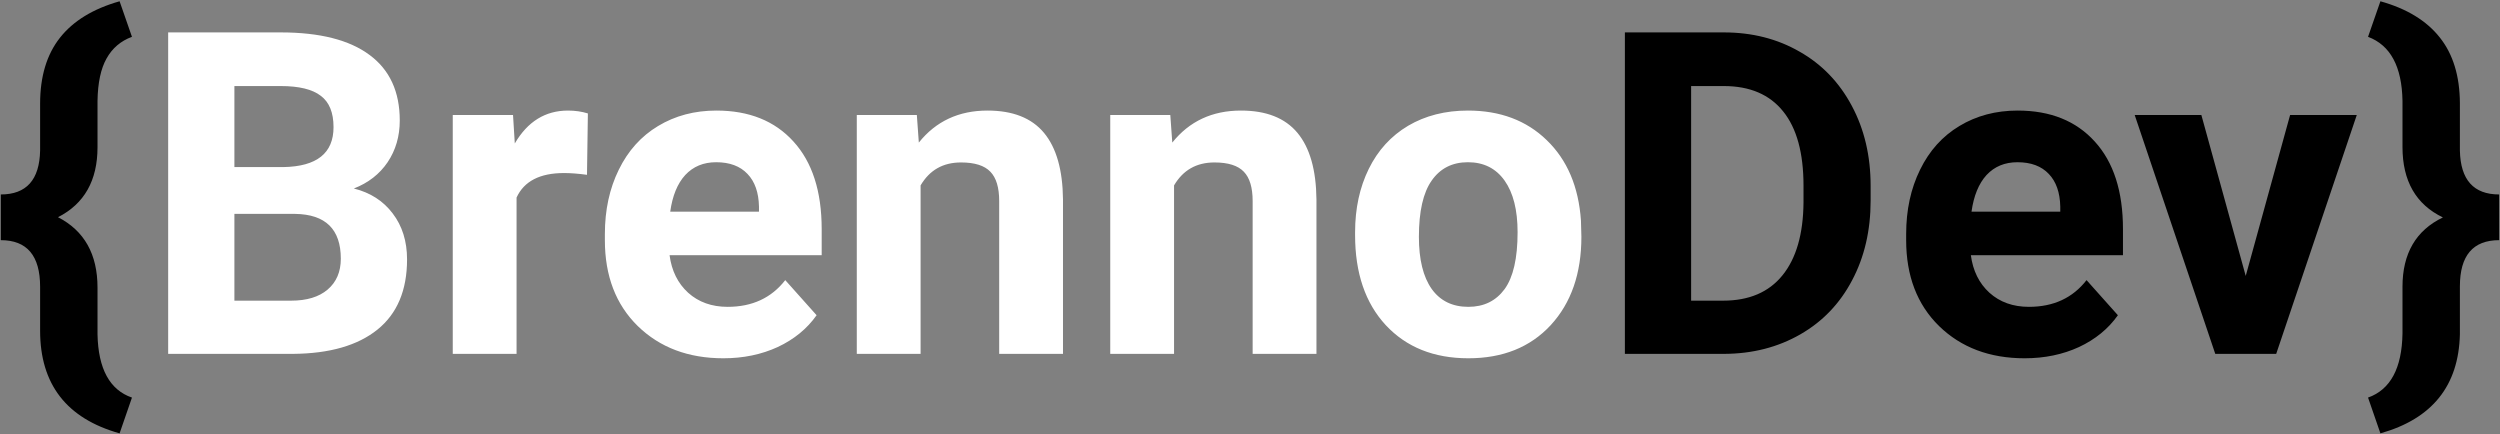 <svg width="1526" height="265" viewBox="0 0 1526 265" fill="none" xmlns="http://www.w3.org/2000/svg">
<rect x="0" y="0" width="1526" height="265" fill="#808080" stroke="none"/>
<path d="M73 264.516C40.656 255.441 24.484 234.553 24.484 201.85V175.031C24.484 156.074 16.488 146.596 0.496 146.596V118.699C16.129 118.699 24.125 109.76 24.484 91.881V63.31C24.484 46.69 28.527 33.258 36.613 23.016C44.699 12.773 56.828 5.361 73 0.779L80.547 22.477C73.719 24.992 68.553 29.395 65.049 35.684C61.545 41.883 59.703 50.508 59.523 61.559V89.859C59.523 110.164 51.482 124.404 35.4 132.58C51.482 140.846 59.523 155.176 59.523 175.57V204.141C59.973 225.164 66.981 238.012 80.547 242.684L73 264.516ZM991.832 216V19.781H1052.21C1069.46 19.781 1084.87 23.689 1098.43 31.506C1112.09 39.232 1122.73 50.283 1130.37 64.658C1138.01 78.943 1141.83 95.205 1141.83 113.443V122.473C1141.83 140.711 1138.05 156.928 1130.51 171.123C1123.05 185.318 1112.49 196.324 1098.84 204.141C1085.18 211.957 1069.77 215.91 1052.61 216H991.832ZM1032.26 52.529V183.521H1051.8C1067.62 183.521 1079.7 178.355 1088.05 168.023C1096.41 157.691 1100.68 142.912 1100.86 123.686V113.309C1100.86 93.363 1096.72 78.269 1088.46 68.027C1080.19 57.695 1068.11 52.529 1052.21 52.529H1032.26ZM1235.89 218.695C1214.51 218.695 1197.08 212.137 1183.6 199.02C1170.22 185.902 1163.52 168.428 1163.52 146.596V142.822C1163.52 128.178 1166.35 115.105 1172.01 103.605C1177.67 92.016 1185.67 83.121 1196 76.922C1206.42 70.633 1218.28 67.488 1231.58 67.488C1251.53 67.488 1267.2 73.777 1278.61 86.356C1290.11 98.934 1295.86 116.768 1295.86 139.857V155.76H1203.01C1204.27 165.283 1208.04 172.92 1214.33 178.67C1220.71 184.42 1228.75 187.295 1238.45 187.295C1253.46 187.295 1265.18 181.859 1273.63 170.988L1292.76 192.416C1286.92 200.682 1279.02 207.15 1269.04 211.822C1259.07 216.404 1248.02 218.695 1235.89 218.695ZM1231.45 99.023C1223.72 99.023 1217.43 101.629 1212.58 106.84C1207.82 112.051 1204.76 119.508 1203.41 129.211H1257.59V126.111C1257.41 117.486 1255.07 110.838 1250.58 106.166C1246.09 101.404 1239.71 99.023 1231.45 99.023ZM1370.79 168.428L1397.88 70.184H1438.58L1389.39 216H1352.2L1303.01 70.184H1343.71L1370.79 168.428ZM1445.45 242.684C1459.11 237.832 1466.12 224.805 1466.48 203.602V175.031C1466.48 154.727 1474.7 140.621 1491.14 132.715C1474.7 124.809 1466.48 110.479 1466.48 89.725V61.559C1466.12 40.625 1459.11 27.598 1445.45 22.477L1453 0.779C1469.08 5.271 1481.17 12.639 1489.25 22.881C1497.34 33.033 1501.43 46.375 1501.52 62.906V91.881C1501.88 109.76 1509.87 118.699 1525.5 118.699V146.596C1509.51 146.596 1501.52 155.984 1501.52 174.762V204.006C1500.8 235.451 1484.62 255.621 1453 264.516L1445.45 242.684Z" fill="black"/>
<path d="M102.648 216V19.781H171.379C195.188 19.781 213.246 24.363 225.555 33.527C237.863 42.602 244.018 55.943 244.018 73.553C244.018 83.166 241.547 91.656 236.605 99.023C231.664 106.301 224.791 111.646 215.986 115.061C226.049 117.576 233.955 122.652 239.705 130.289C245.545 137.926 248.465 147.27 248.465 158.32C248.465 177.188 242.445 191.473 230.406 201.176C218.367 210.879 201.207 215.82 178.926 216H102.648ZM143.078 130.559V183.521H177.713C187.236 183.521 194.648 181.275 199.949 176.783C205.34 172.201 208.035 165.912 208.035 157.916C208.035 139.947 198.736 130.828 180.139 130.559H143.078ZM143.078 101.988H172.996C193.391 101.629 203.588 93.498 203.588 77.596C203.588 68.701 200.982 62.322 195.771 58.459C190.65 54.506 182.52 52.529 171.379 52.529H143.078V101.988ZM358.299 106.705C352.998 105.986 348.326 105.627 344.283 105.627C329.549 105.627 319.891 110.613 315.309 120.586V216H276.361V70.184H313.152L314.23 87.568C322.047 74.182 332.873 67.488 346.709 67.488C351.021 67.488 355.064 68.072 358.838 69.24L358.299 106.705ZM441.584 218.695C420.201 218.695 402.771 212.137 389.295 199.02C375.908 185.902 369.215 168.428 369.215 146.596V142.822C369.215 128.178 372.045 115.105 377.705 103.605C383.365 92.016 391.361 83.121 401.693 76.922C412.115 70.633 423.975 67.488 437.271 67.488C457.217 67.488 472.895 73.777 484.305 86.356C495.805 98.934 501.555 116.768 501.555 139.857V155.76H408.701C409.959 165.283 413.732 172.92 420.021 178.67C426.4 184.42 434.441 187.295 444.145 187.295C459.148 187.295 470.873 181.859 479.318 170.988L498.455 192.416C492.615 200.682 484.709 207.15 474.736 211.822C464.764 216.404 453.713 218.695 441.584 218.695ZM437.137 99.023C429.41 99.023 423.121 101.629 418.27 106.84C413.508 112.051 410.453 119.508 409.105 129.211H463.281V126.111C463.102 117.486 460.766 110.838 456.273 106.166C451.781 101.404 445.402 99.023 437.137 99.023ZM559.639 70.184L560.852 87.029C571.273 74.002 585.244 67.488 602.764 67.488C618.217 67.488 629.717 72.025 637.264 81.1C644.811 90.174 648.674 103.74 648.854 121.799V216H609.906V122.742C609.906 114.477 608.109 108.502 604.516 104.818C600.922 101.045 594.947 99.158 586.592 99.158C575.631 99.158 567.41 103.83 561.93 113.174V216H522.982V70.184H559.639ZM714.35 70.184L715.562 87.029C725.984 74.002 739.955 67.488 757.475 67.488C772.928 67.488 784.428 72.025 791.975 81.1C799.521 90.174 803.385 103.74 803.564 121.799V216H764.617V122.742C764.617 114.477 762.82 108.502 759.227 104.818C755.633 101.045 749.658 99.158 741.303 99.158C730.342 99.158 722.121 103.83 716.641 113.174V216H677.693V70.184H714.35ZM827.148 141.744C827.148 127.279 829.934 114.387 835.504 103.066C841.074 91.746 849.07 82.986 859.492 76.787C870.004 70.588 882.178 67.488 896.014 67.488C915.689 67.488 931.727 73.508 944.125 85.547C956.613 97.586 963.576 113.938 965.014 134.602L965.283 144.574C965.283 166.945 959.039 184.914 946.551 198.48C934.062 211.957 917.307 218.695 896.283 218.695C875.26 218.695 858.459 211.957 845.881 198.48C833.393 185.004 827.148 166.676 827.148 143.496V141.744ZM866.096 144.574C866.096 158.41 868.701 169.012 873.912 176.379C879.123 183.656 886.58 187.295 896.283 187.295C905.717 187.295 913.084 183.701 918.385 176.514C923.686 169.236 926.336 157.646 926.336 141.744C926.336 128.178 923.686 117.666 918.385 110.209C913.084 102.752 905.627 99.023 896.014 99.023C886.49 99.023 879.123 102.752 873.912 110.209C868.701 117.576 866.096 129.031 866.096 144.574Z" fill="white"/>
</svg>

